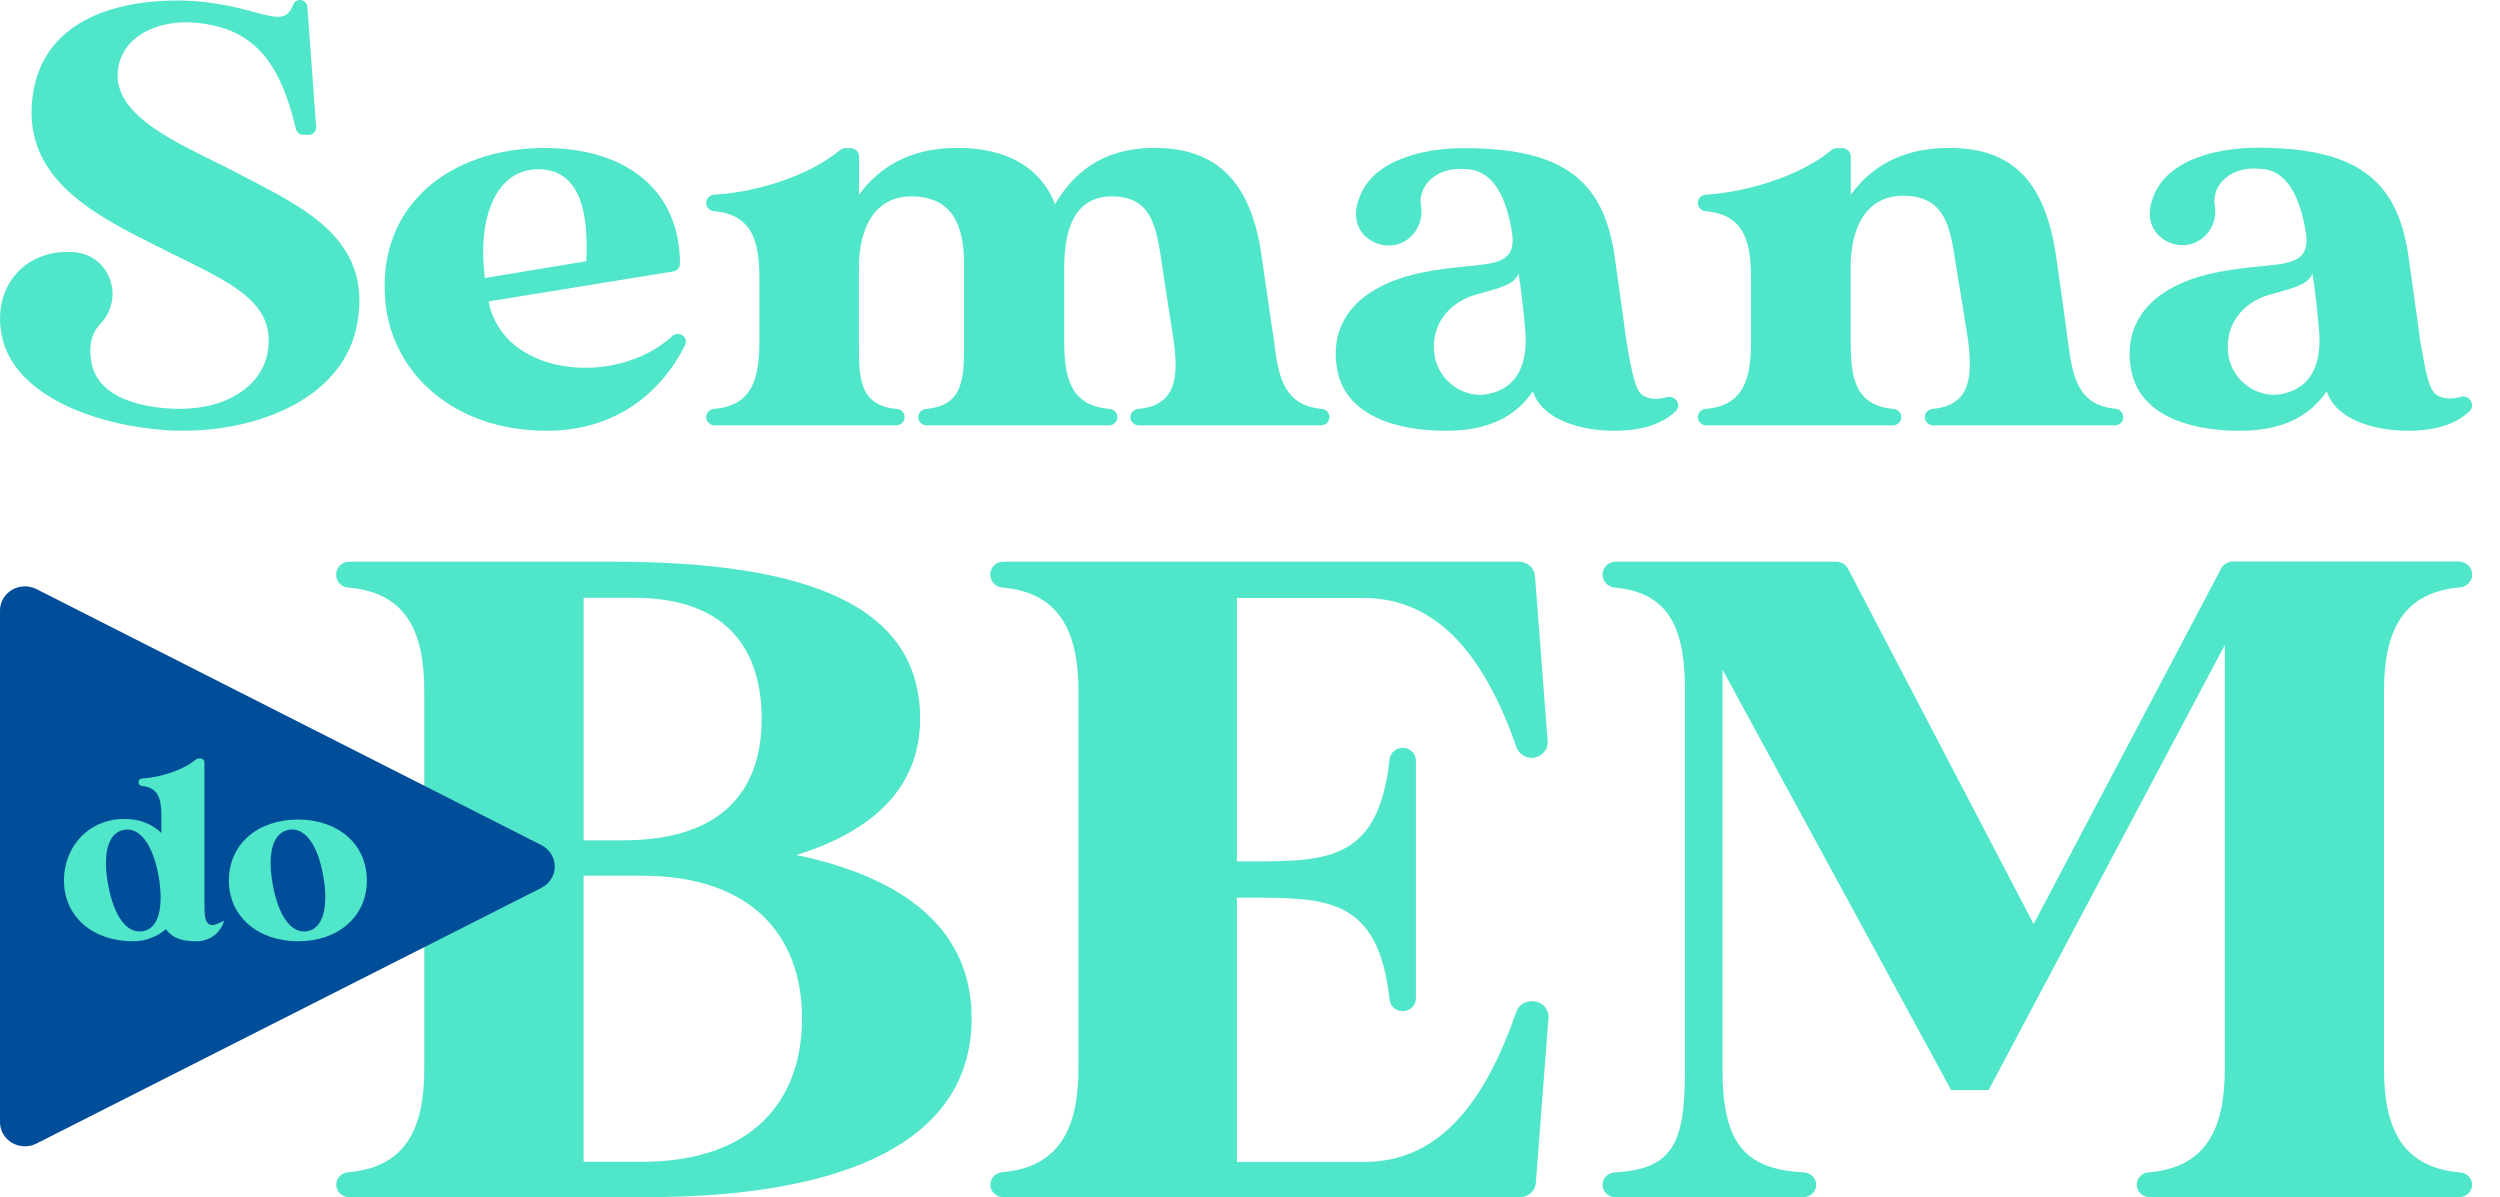 <svg width="71" height="34" viewBox="0 0 71 34" fill="none" xmlns="http://www.w3.org/2000/svg">
<path d="M27.594 28.92C27.594 32.401 24.027 34 18.332 34H9.916C9.818 34 9.725 33.963 9.656 33.896C9.587 33.83 9.548 33.739 9.548 33.645C9.548 33.555 9.584 33.469 9.647 33.404C9.71 33.338 9.796 33.298 9.889 33.291C11.648 33.146 12.05 31.869 12.05 30.338V19.639C12.05 18.108 11.648 16.83 9.889 16.687C9.796 16.68 9.71 16.64 9.647 16.574C9.584 16.508 9.549 16.422 9.548 16.332V16.308C9.548 16.213 9.587 16.122 9.656 16.056C9.725 15.989 9.818 15.951 9.916 15.951H17.374C23.07 15.951 26.131 17.26 26.131 20.413C26.131 22.374 24.779 23.613 22.616 24.282C25.811 24.949 27.594 26.476 27.594 28.92ZM16.575 16.978V23.865H17.692C20.435 23.865 21.631 22.524 21.631 20.408C21.631 18.603 20.78 16.978 18.012 16.978H16.575ZM22.777 28.92C22.777 26.572 21.339 24.87 18.225 24.87H16.574V32.995H18.225C21.339 32.995 22.777 31.293 22.777 28.92Z" fill="#50E6C9"/>
<path d="M43.977 28.907L43.618 33.588C43.612 33.7 43.562 33.804 43.478 33.881C43.394 33.958 43.283 34 43.168 34H28.493C28.396 34 28.303 33.963 28.234 33.896C28.165 33.83 28.126 33.739 28.126 33.645C28.126 33.555 28.162 33.469 28.225 33.403C28.288 33.338 28.374 33.297 28.466 33.29C30.203 33.145 30.628 31.867 30.628 30.338V19.639C30.628 18.11 30.203 16.831 28.466 16.687C28.374 16.68 28.288 16.64 28.225 16.574C28.162 16.508 28.126 16.422 28.126 16.332V16.308C28.126 16.213 28.164 16.122 28.233 16.056C28.302 15.989 28.396 15.951 28.493 15.951H43.136C43.252 15.951 43.364 15.994 43.449 16.07C43.534 16.146 43.586 16.251 43.594 16.363L43.953 21.044C43.958 21.105 43.949 21.165 43.929 21.223C43.908 21.28 43.876 21.332 43.834 21.377C43.792 21.422 43.741 21.458 43.684 21.483C43.627 21.508 43.565 21.521 43.503 21.523C43.406 21.522 43.312 21.493 43.234 21.438C43.156 21.383 43.098 21.306 43.067 21.217C42.215 18.789 40.925 16.983 38.727 16.983H35.129V24.463H35.476C37.684 24.463 39.149 24.463 39.464 21.564C39.474 21.474 39.517 21.392 39.586 21.331C39.655 21.271 39.744 21.238 39.837 21.238C39.886 21.238 39.935 21.247 39.981 21.265C40.026 21.284 40.068 21.311 40.103 21.345C40.138 21.379 40.165 21.419 40.184 21.463C40.203 21.507 40.212 21.555 40.212 21.603V28.354C40.212 28.451 40.172 28.543 40.102 28.611C40.032 28.68 39.936 28.718 39.837 28.718C39.744 28.718 39.655 28.684 39.587 28.625C39.518 28.565 39.474 28.482 39.464 28.393C39.149 25.494 37.684 25.494 35.476 25.494H35.129V32.999H38.747C40.945 32.999 42.21 31.191 43.061 28.741C43.092 28.652 43.15 28.575 43.228 28.52C43.306 28.465 43.4 28.435 43.497 28.434H43.522C43.585 28.435 43.646 28.447 43.703 28.472C43.761 28.496 43.812 28.532 43.855 28.576C43.897 28.62 43.93 28.672 43.951 28.729C43.972 28.786 43.981 28.847 43.977 28.907Z" fill="#50E6C9"/>
<path d="M67.706 19.639V30.343C67.706 31.875 68.108 33.153 69.87 33.296C69.962 33.302 70.047 33.342 70.11 33.407C70.173 33.472 70.208 33.557 70.208 33.646C70.208 33.693 70.199 33.739 70.18 33.782C70.162 33.824 70.135 33.863 70.101 33.896C70.067 33.929 70.027 33.955 69.983 33.972C69.939 33.99 69.891 33.999 69.843 33.998H61.046C60.95 33.998 60.857 33.961 60.789 33.895C60.721 33.829 60.683 33.74 60.683 33.646C60.683 33.557 60.718 33.472 60.781 33.407C60.843 33.342 60.929 33.302 61.021 33.296C62.783 33.15 63.184 31.875 63.184 30.343V18.319L56.478 30.957H55.412L48.919 19.016V30.338C48.919 32.4 49.484 33.207 51.234 33.296C51.327 33.301 51.415 33.34 51.479 33.405C51.543 33.471 51.579 33.558 51.579 33.648C51.579 33.741 51.541 33.831 51.473 33.897C51.405 33.963 51.312 34 51.216 34H45.876C45.828 34 45.781 33.991 45.737 33.974C45.692 33.956 45.652 33.93 45.618 33.897C45.584 33.865 45.557 33.826 45.539 33.783C45.521 33.74 45.511 33.694 45.511 33.648C45.512 33.557 45.548 33.47 45.613 33.405C45.678 33.339 45.766 33.3 45.86 33.296C47.571 33.206 47.853 32.398 47.853 30.338V19.639C47.853 18.114 47.572 16.838 45.864 16.689C45.769 16.681 45.679 16.639 45.614 16.571C45.549 16.503 45.512 16.414 45.511 16.321C45.511 16.272 45.521 16.224 45.54 16.179C45.559 16.134 45.588 16.094 45.623 16.059C45.658 16.025 45.7 15.998 45.747 15.979C45.793 15.961 45.843 15.951 45.893 15.951H52.144C52.214 15.951 52.283 15.97 52.344 16.006C52.404 16.041 52.453 16.093 52.485 16.153L57.755 26.242L63.079 16.148C63.111 16.087 63.159 16.036 63.219 16C63.279 15.965 63.348 15.946 63.418 15.947H69.83C69.931 15.947 70.028 15.986 70.099 16.055C70.171 16.124 70.211 16.218 70.211 16.316C70.211 16.409 70.174 16.498 70.109 16.566C70.043 16.634 69.954 16.676 69.858 16.683C68.109 16.831 67.706 18.108 67.706 19.639Z" fill="#50E6C9"/>
<path d="M15.379 24.003L1.033 16.729C0.925 16.675 0.804 16.649 0.682 16.653C0.561 16.657 0.442 16.692 0.338 16.753C0.234 16.815 0.148 16.901 0.089 17.004C0.03 17.108 -0.001 17.224 7.51094e-05 17.342V31.872C0 31.989 0.032 32.105 0.091 32.207C0.151 32.309 0.237 32.395 0.341 32.456C0.444 32.517 0.563 32.551 0.684 32.555C0.805 32.559 0.925 32.532 1.033 32.478L15.379 25.213C15.492 25.155 15.588 25.068 15.654 24.962C15.721 24.855 15.756 24.733 15.756 24.608C15.756 24.484 15.721 24.361 15.654 24.255C15.588 24.148 15.492 24.061 15.379 24.003Z" fill="#004D9A"/>
<path d="M5.555 26.732C5.161 26.732 4.875 26.63 4.715 26.388C4.457 26.609 4.125 26.731 3.78 26.732C2.639 26.732 1.817 26.036 1.817 25.005C1.817 23.974 2.633 23.13 3.782 23.275C4.084 23.314 4.366 23.448 4.582 23.656V23.159C4.582 22.723 4.514 22.365 4.032 22.321C4.005 22.319 3.98 22.307 3.961 22.288C3.943 22.268 3.932 22.243 3.932 22.216C3.932 22.189 3.942 22.163 3.962 22.143C3.981 22.123 4.007 22.111 4.035 22.11C4.472 22.085 5.143 21.915 5.571 21.566C5.59 21.55 5.615 21.541 5.64 21.541H5.694C5.724 21.541 5.752 21.553 5.773 21.573C5.794 21.593 5.805 21.62 5.805 21.649V25.617C5.805 25.968 5.805 26.224 5.993 26.268C6.122 26.297 6.346 26.143 6.362 26.153C6.316 26.324 6.211 26.475 6.064 26.58C5.917 26.686 5.737 26.739 5.555 26.732ZM4.504 24.875C4.345 24.003 3.981 23.485 3.522 23.566C3.063 23.648 2.909 24.253 3.072 25.131C3.234 26.01 3.592 26.521 4.053 26.448C4.514 26.375 4.654 25.759 4.504 24.875Z" fill="#50E6C9"/>
<path d="M10.419 25.005C10.419 26.037 9.596 26.732 8.467 26.732C7.338 26.732 6.5 26.039 6.5 25.005C6.5 23.971 7.323 23.275 8.462 23.275C9.602 23.275 10.419 23.974 10.419 25.005ZM9.18 24.876C9.03 24.003 8.659 23.478 8.198 23.566C7.737 23.655 7.587 24.253 7.748 25.132C7.909 26.01 8.269 26.521 8.721 26.448C9.173 26.375 9.339 25.759 9.18 24.876Z" fill="#50E6C9"/>
<path d="M10.155 9.137C9.786 11.418 7.064 12.354 4.78 12.22C2.569 12.082 0.391 11.162 0.058 9.563C-0.259 8.082 0.795 7.045 2.102 7.163H2.137C3.147 7.279 3.539 8.472 2.85 9.2C2.613 9.441 2.499 9.811 2.604 10.329C2.761 11.111 3.621 11.537 4.855 11.604C6.436 11.69 7.42 10.941 7.595 10.039C7.858 8.593 6.63 8.065 4.732 7.13C2.989 6.245 0.777 5.275 0.901 3.011C1.051 0.34 3.763 -0.086 5.555 0.033C7.387 0.179 8.05 0.89 8.323 0.137C8.337 0.097 8.364 0.063 8.399 0.039C8.434 0.014 8.475 0.001 8.518 0V0C8.572 0 8.623 0.02 8.662 0.055C8.701 0.09 8.725 0.138 8.729 0.189L8.979 3.611C8.981 3.638 8.978 3.666 8.968 3.693C8.958 3.719 8.943 3.743 8.924 3.764C8.904 3.784 8.881 3.8 8.854 3.812C8.828 3.823 8.799 3.829 8.771 3.829H8.621C8.572 3.83 8.524 3.815 8.485 3.787C8.446 3.758 8.419 3.717 8.407 3.67C7.938 1.703 7.178 0.796 5.555 0.646C4.467 0.544 3.395 1.055 3.342 2.076C3.255 3.454 5.537 4.258 6.872 4.985C8.558 5.87 10.559 6.756 10.155 9.137Z" fill="#50E6C9"/>
<path d="M19.394 9.534C19.434 9.564 19.463 9.607 19.474 9.654C19.486 9.702 19.481 9.752 19.459 9.796C18.851 11.024 17.602 12.234 15.526 12.234C12.874 12.234 11.118 10.583 10.942 8.542C10.698 5.803 12.822 4.203 15.463 4.203C17.75 4.203 19.307 5.367 19.312 7.492C19.312 7.545 19.292 7.596 19.256 7.637C19.221 7.677 19.171 7.703 19.117 7.71L13.876 8.56C14.284 10.69 17.489 11.009 19.091 9.548C19.13 9.51 19.183 9.487 19.238 9.484C19.293 9.48 19.348 9.497 19.391 9.53L19.394 9.534ZM13.771 7.895L16.65 7.419C16.737 5.786 16.35 4.713 15.14 4.815C14.034 4.917 13.559 6.279 13.771 7.895Z" fill="#50E6C9"/>
<path d="M37.756 11.846C37.756 11.908 37.731 11.968 37.685 12.012C37.64 12.056 37.578 12.081 37.514 12.082H32.344C32.28 12.081 32.218 12.056 32.173 12.012C32.128 11.968 32.102 11.908 32.102 11.846C32.102 11.787 32.125 11.731 32.166 11.688C32.207 11.645 32.263 11.618 32.323 11.613C33.44 11.516 33.464 10.659 33.332 9.665C33.332 9.665 33.086 8.116 32.997 7.483C32.84 6.479 32.734 5.578 31.575 5.578C30.54 5.578 30.224 6.48 30.224 7.601V9.665C30.224 10.675 30.365 11.52 31.512 11.613C31.573 11.618 31.629 11.645 31.67 11.688C31.711 11.731 31.734 11.787 31.735 11.846C31.735 11.908 31.709 11.968 31.664 12.012C31.619 12.056 31.557 12.081 31.493 12.082H26.321C26.257 12.081 26.195 12.056 26.15 12.012C26.105 11.968 26.079 11.908 26.079 11.846C26.08 11.787 26.103 11.73 26.144 11.687C26.186 11.644 26.242 11.618 26.303 11.613C27.41 11.516 27.378 10.674 27.378 9.665V7.483C27.378 6.479 27.097 5.578 25.886 5.578C24.835 5.578 24.393 6.48 24.393 7.601V9.665C24.393 10.674 24.362 11.516 25.468 11.613C25.529 11.618 25.586 11.644 25.627 11.687C25.669 11.73 25.692 11.787 25.692 11.846C25.692 11.908 25.667 11.968 25.621 12.012C25.576 12.056 25.515 12.081 25.45 12.082H20.298C20.234 12.081 20.172 12.056 20.127 12.012C20.082 11.968 20.056 11.908 20.056 11.846C20.057 11.787 20.079 11.731 20.12 11.688C20.161 11.645 20.217 11.618 20.277 11.613C21.411 11.519 21.567 10.675 21.567 9.665V7.946C21.567 6.936 21.417 6.094 20.277 5.998C20.217 5.993 20.161 5.967 20.12 5.923C20.079 5.88 20.056 5.824 20.056 5.765V5.758C20.057 5.699 20.081 5.642 20.123 5.6C20.165 5.557 20.222 5.531 20.283 5.528C21.301 5.476 22.868 5.08 23.853 4.264C23.895 4.229 23.948 4.208 24.003 4.207H24.153C24.185 4.207 24.217 4.213 24.247 4.225C24.276 4.237 24.303 4.254 24.326 4.276C24.348 4.298 24.366 4.324 24.378 4.352C24.391 4.381 24.397 4.412 24.396 4.443V5.528C24.924 4.812 25.766 4.2 27.189 4.2C28.487 4.2 29.523 4.677 29.963 5.8C30.438 4.983 31.245 4.2 32.79 4.2C34.51 4.2 35.53 5.119 35.828 7.264C36.07 8.967 36.18 9.665 36.18 9.665C36.297 10.611 36.412 11.511 37.541 11.613C37.6 11.619 37.655 11.647 37.695 11.69C37.735 11.733 37.756 11.788 37.756 11.846Z" fill="#50E6C9"/>
<path d="M47.645 11.426C47.662 11.47 47.665 11.518 47.654 11.565C47.643 11.611 47.618 11.653 47.583 11.686C47.254 11.992 46.727 12.234 45.851 12.234C44.902 12.234 43.795 11.929 43.533 11.111C42.919 12.031 41.935 12.234 41.057 12.234C39.6 12.234 38.229 11.775 37.984 10.532C37.739 9.29 38.388 8.134 40.46 7.725C42.111 7.402 43.129 7.742 42.935 6.561C42.785 5.7 42.461 4.801 41.584 4.801C40.755 4.738 40.262 5.316 40.355 5.838C40.481 6.536 39.85 7.147 39.154 6.929C39.108 6.915 39.063 6.897 39.02 6.877C38.57 6.656 38.37 6.18 38.616 5.585C39.037 4.478 40.568 4.206 41.566 4.206C44.375 4.206 45.534 5.108 45.851 7.252C46.097 8.97 46.184 9.651 46.184 9.651C46.289 10.247 46.396 10.927 46.571 11.148C46.721 11.328 47.014 11.373 47.334 11.282C47.395 11.263 47.461 11.268 47.518 11.295C47.576 11.322 47.62 11.369 47.643 11.427L47.645 11.426ZM43.323 9.444C43.269 8.832 43.2 8.202 43.129 7.777C42.988 8.049 42.796 8.134 41.899 8.372C41.149 8.593 40.617 9.223 40.74 10.09C40.864 10.873 41.653 11.35 42.303 11.18C43.147 10.992 43.375 10.26 43.323 9.444Z" fill="#50E6C9"/>
<path d="M60.301 11.846C60.301 11.909 60.276 11.968 60.23 12.013C60.185 12.057 60.123 12.082 60.058 12.082H54.908C54.843 12.081 54.782 12.056 54.736 12.012C54.691 11.968 54.665 11.908 54.664 11.846C54.665 11.787 54.689 11.73 54.73 11.687C54.771 11.644 54.828 11.617 54.888 11.612C56.001 11.513 56.01 10.642 55.894 9.665C55.894 9.665 55.648 8.116 55.543 7.483C55.385 6.479 55.262 5.56 54.05 5.56C52.999 5.56 52.558 6.462 52.558 7.597V9.665C52.558 10.675 52.651 11.517 53.776 11.613C53.836 11.618 53.892 11.645 53.933 11.688C53.974 11.731 53.997 11.787 53.998 11.846C53.998 11.908 53.972 11.968 53.926 12.012C53.881 12.056 53.819 12.081 53.755 12.082H48.463C48.398 12.081 48.337 12.056 48.291 12.012C48.246 11.968 48.22 11.908 48.22 11.846C48.22 11.787 48.243 11.731 48.284 11.688C48.325 11.645 48.382 11.618 48.442 11.613C49.575 11.519 49.73 10.675 49.73 9.665V7.946C49.73 6.936 49.58 6.094 48.442 5.998C48.381 5.993 48.325 5.967 48.284 5.924C48.243 5.88 48.22 5.824 48.22 5.765V5.758C48.22 5.699 48.244 5.642 48.287 5.599C48.329 5.556 48.387 5.531 48.448 5.528C49.466 5.473 51.033 5.064 52.018 4.263C52.06 4.228 52.113 4.208 52.168 4.207H52.318C52.383 4.207 52.444 4.232 52.49 4.276C52.535 4.32 52.561 4.38 52.561 4.443V5.528C53.088 4.812 53.93 4.2 55.352 4.2C57.126 4.2 58.074 5.119 58.391 7.264C58.637 8.964 58.724 9.662 58.724 9.662C58.856 10.608 58.958 11.508 60.085 11.609C60.145 11.616 60.2 11.644 60.24 11.687C60.28 11.731 60.302 11.788 60.301 11.846Z" fill="#50E6C9"/>
<path d="M70.19 11.425C70.207 11.47 70.21 11.518 70.199 11.564C70.188 11.611 70.164 11.653 70.129 11.686C69.8 11.991 69.273 12.234 68.396 12.234C67.447 12.234 66.341 11.929 66.078 11.111C65.463 12.03 64.479 12.234 63.603 12.234C62.145 12.234 60.774 11.774 60.53 10.532C60.285 9.29 60.934 8.133 63.005 7.724C64.657 7.402 65.674 7.742 65.481 6.561C65.323 5.688 65.006 4.79 64.13 4.79C63.3 4.728 62.806 5.305 62.899 5.828C63.025 6.526 62.393 7.137 61.698 6.919C61.652 6.904 61.607 6.887 61.564 6.866C61.114 6.645 60.914 6.169 61.16 5.574C61.581 4.467 63.112 4.195 64.11 4.195C66.919 4.195 68.078 5.097 68.395 7.242C68.641 8.96 68.728 9.64 68.728 9.64C68.833 10.237 68.938 10.916 69.114 11.137C69.271 11.318 69.564 11.363 69.878 11.271C69.939 11.253 70.005 11.257 70.062 11.284C70.12 11.311 70.164 11.359 70.187 11.417L70.19 11.425ZM65.867 9.444C65.814 8.832 65.745 8.202 65.674 7.777C65.533 8.049 65.341 8.133 64.445 8.372C63.694 8.593 63.163 9.223 63.286 10.09C63.409 10.873 64.199 11.35 64.849 11.179C65.692 10.992 65.921 10.26 65.867 9.444Z" fill="#50E6C9"/>
</svg>
